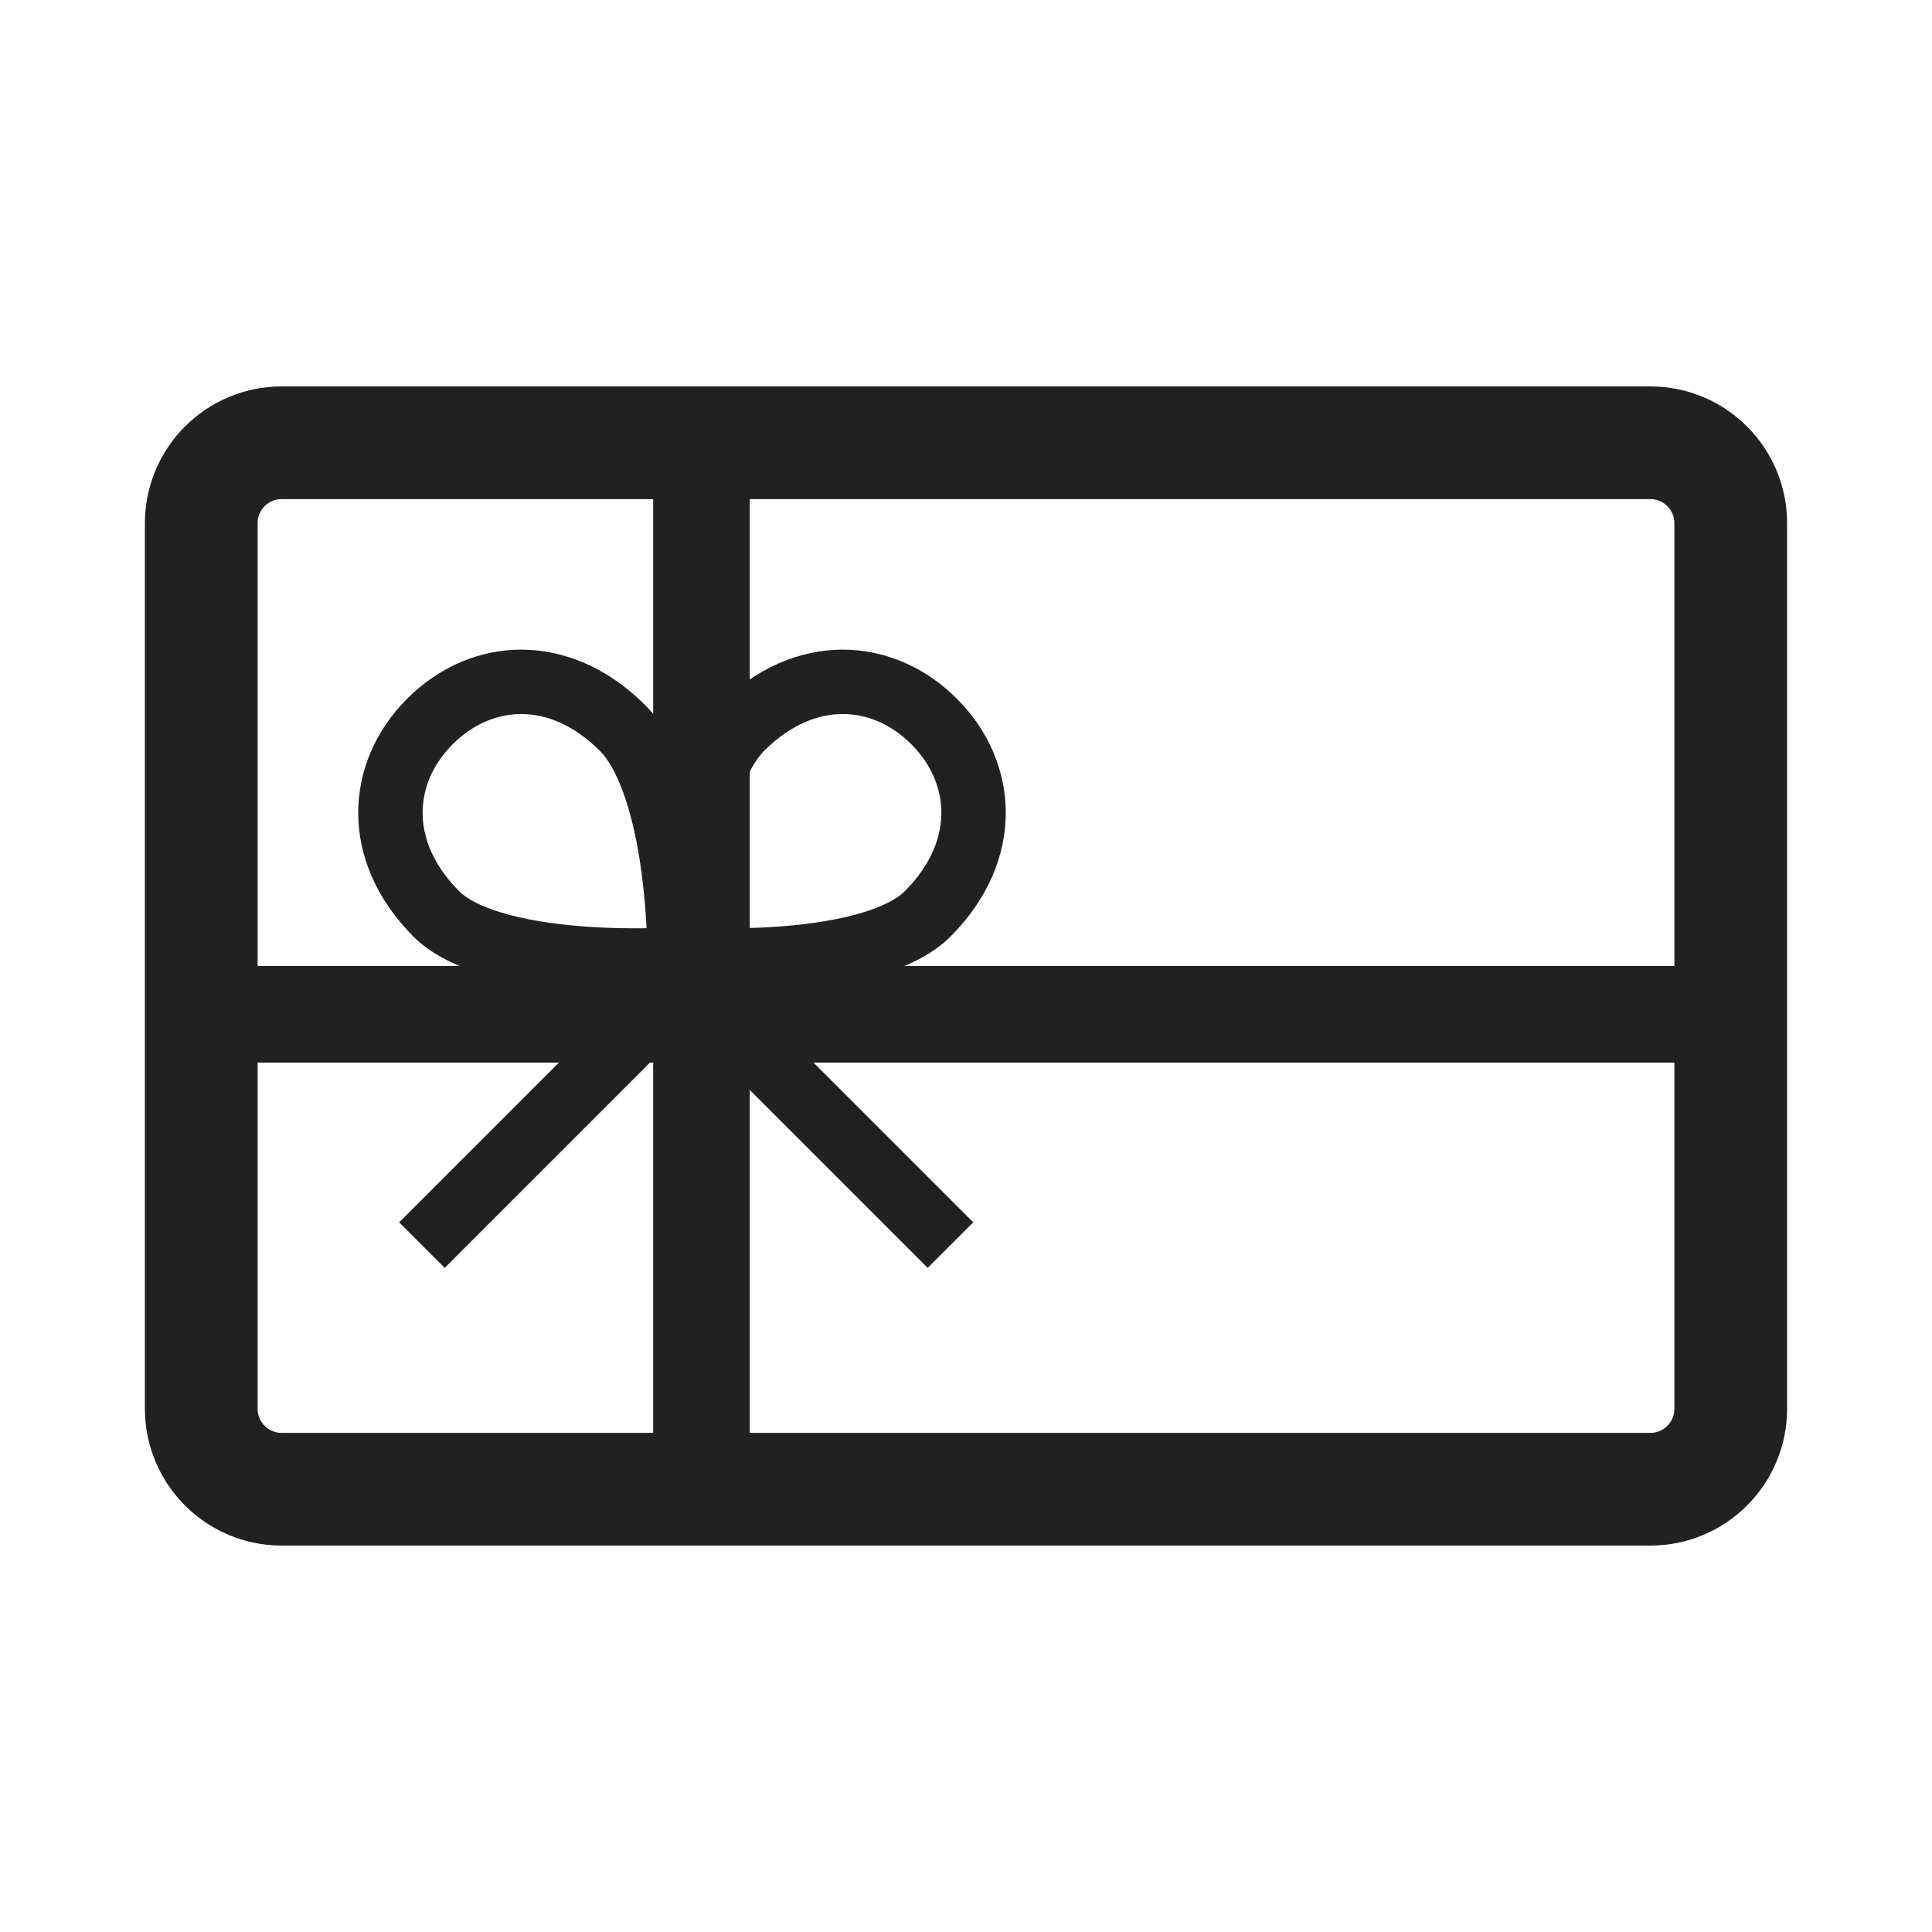 <svg width="24" height="24" viewBox="0 0 24 24" fill="none" xmlns="http://www.w3.org/2000/svg">
<path d="M2.5 6.5C2.5 5.948 2.948 5.5 3.5 5.5H20.5C21.053 5.5 21.5 5.948 21.5 6.5V17.5C21.5 18.052 21.053 18.5 20.5 18.5H3.5C2.948 18.5 2.5 18.052 2.5 17.5V6.5Z" stroke="#212121" stroke-width="1.4"/>
<line x1="22" y1="12.6" x2="2" y2="12.6" stroke="#212121" stroke-width="1.2"/>
<line x1="8.714" y1="5" x2="8.714" y2="19" stroke="#212121" stroke-width="1.2"/>
<path d="M8.444 11.918C8.423 11.919 8.4 11.92 8.377 11.921C8.112 11.933 7.751 11.939 7.364 11.917C6.976 11.894 6.572 11.845 6.217 11.749C5.856 11.652 5.585 11.518 5.422 11.355C5.021 10.953 4.851 10.511 4.85 10.103C4.848 9.694 5.014 9.289 5.341 8.962C5.668 8.635 6.073 8.468 6.482 8.47C6.889 8.472 7.332 8.642 7.734 9.044C7.905 9.214 8.048 9.485 8.16 9.831C8.27 10.172 8.34 10.556 8.383 10.924C8.425 11.29 8.44 11.629 8.444 11.878C8.444 11.892 8.444 11.905 8.444 11.918Z" stroke="#212121" stroke-width="0.8"/>
<path d="M8.5 11.918C8.521 11.919 8.544 11.92 8.567 11.921C8.832 11.933 9.192 11.939 9.579 11.917C9.968 11.894 10.372 11.845 10.727 11.749C11.088 11.652 11.358 11.518 11.521 11.355C11.923 10.953 12.092 10.511 12.094 10.103C12.096 9.694 11.93 9.289 11.603 8.962C11.276 8.635 10.871 8.468 10.462 8.47C10.054 8.472 9.612 8.642 9.21 9.044C9.039 9.214 8.896 9.485 8.784 9.831C8.673 10.172 8.604 10.556 8.561 10.924C8.519 11.29 8.504 11.629 8.5 11.878C8.5 11.892 8.5 11.905 8.5 11.918Z" stroke="#212121" stroke-width="0.8"/>
<line x1="8.403" y1="12.063" x2="11.807" y2="15.467" stroke="#212121" stroke-width="0.8"/>
<line y1="-0.4" x2="4.243" y2="-0.4" transform="matrix(-0.707 0.707 0.707 0.707 8.524 12.75)" stroke="#212121" stroke-width="0.8"/>
</svg>
